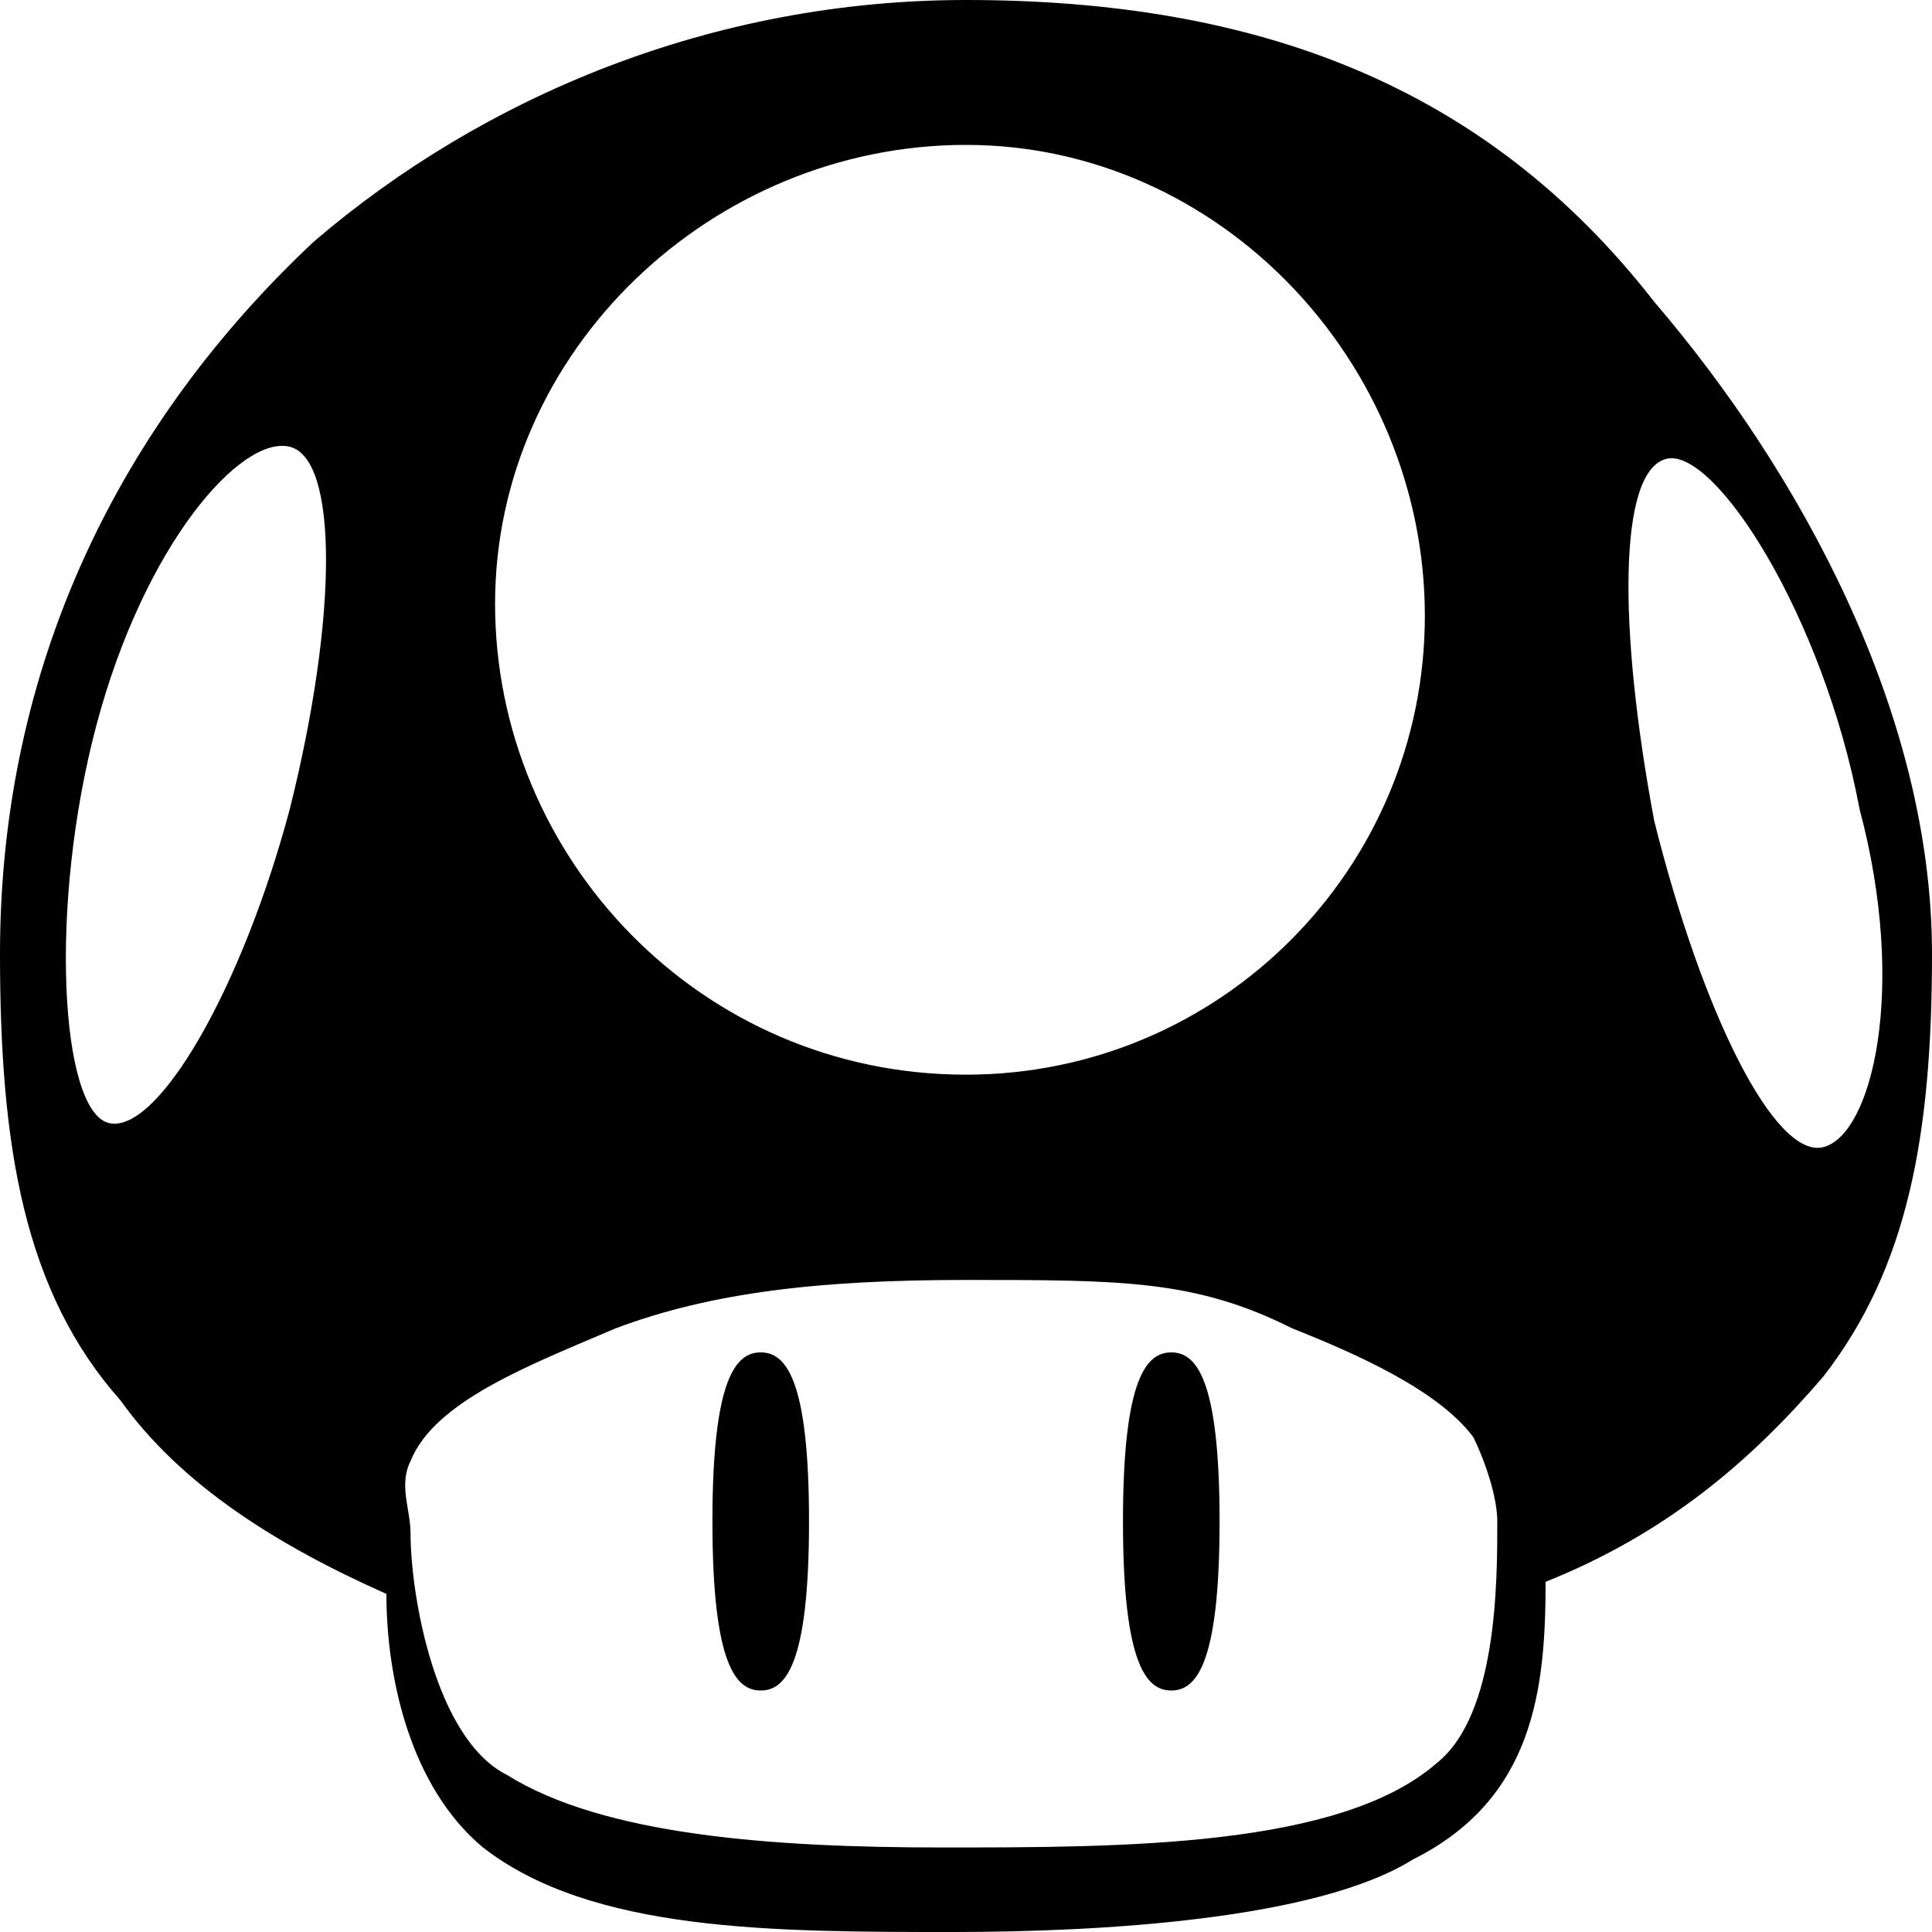 <?xml version="1.0" encoding="utf-8"?>
<!-- Generator: Adobe Illustrator 25.1.0, SVG Export Plug-In . SVG Version: 6.00 Build 0)  -->
<svg version="1.1" id="Calque_1" xmlns="http://www.w3.org/2000/svg" xmlns:xlink="http://www.w3.org/1999/xlink" x="0px" y="0px"
	 viewBox="0 0 16 16" style="enable-background:new 0 0 16 16;" xml:space="preserve">
<path d="M13.8,3.8c-0.4,0.1-0.4,1.4-0.1,3c0.4,1.6,1,2.8,1.4,2.7c0.4-0.1,0.7-1.3,0.3-2.8C15.1,5.1,14.2,3.7,13.8,3.8L13.8,3.8z
	 M1,11.6c-0.8-0.9-1-2.1-1-3.7c0-2.4,1-4.4,2.6-5.9C4,0.8,5.9,0,8,0c2.4,0,4.3,0.7,5.7,2.5C14.9,3.9,16,5.9,16,7.9
	c0,1.5-0.2,2.6-0.9,3.5c-0.6,0.7-1.3,1.3-2.3,1.7c0,0.9-0.1,1.8-1.1,2.3C10.9,15.9,9.1,16,7.9,16c-1.5,0-3,0-3.9-0.7
	c-0.6-0.5-0.8-1.4-0.8-2.1C2.3,12.8,1.5,12.3,1,11.6L1,11.6z M8,8.9c2.1,0,3.8-1.7,3.8-3.8S10.1,1.2,8,1.2S4.1,2.9,4.1,5
	S5.8,8.9,8,8.9L8,8.9z M0.9,9.3c0.4,0.1,1.1-1.1,1.5-2.6c0.4-1.6,0.4-2.9,0-3C2,3.6,1.2,4.5,0.8,6S0.5,9.2,0.9,9.3L0.9,9.3z
	 M4.2,14.7c0.8,0.5,2.2,0.6,3.6,0.6c1.5,0,3.3,0,4.1-0.7c0.5-0.4,0.5-1.5,0.5-2c0-0.2-0.1-0.5-0.2-0.7c-0.3-0.4-1-0.7-1.5-0.9
	c-0.8-0.4-1.4-0.4-2.7-0.4c-1.2,0-2.1,0.1-2.9,0.4c-0.7,0.3-1.5,0.6-1.7,1.1c-0.1,0.2,0,0.4,0,0.6C3.4,13.2,3.6,14.4,4.2,14.7
	L4.2,14.7z M6.3,14c-0.2,0-0.4-0.2-0.4-1.4c0-1.2,0.2-1.4,0.4-1.4s0.4,0.2,0.4,1.4C6.7,13.8,6.5,14,6.3,14z M9.7,14
	c-0.2,0-0.4-0.2-0.4-1.4c0-1.2,0.2-1.4,0.4-1.4s0.4,0.2,0.4,1.4C10.1,13.8,9.9,14,9.7,14z"/>
</svg>
